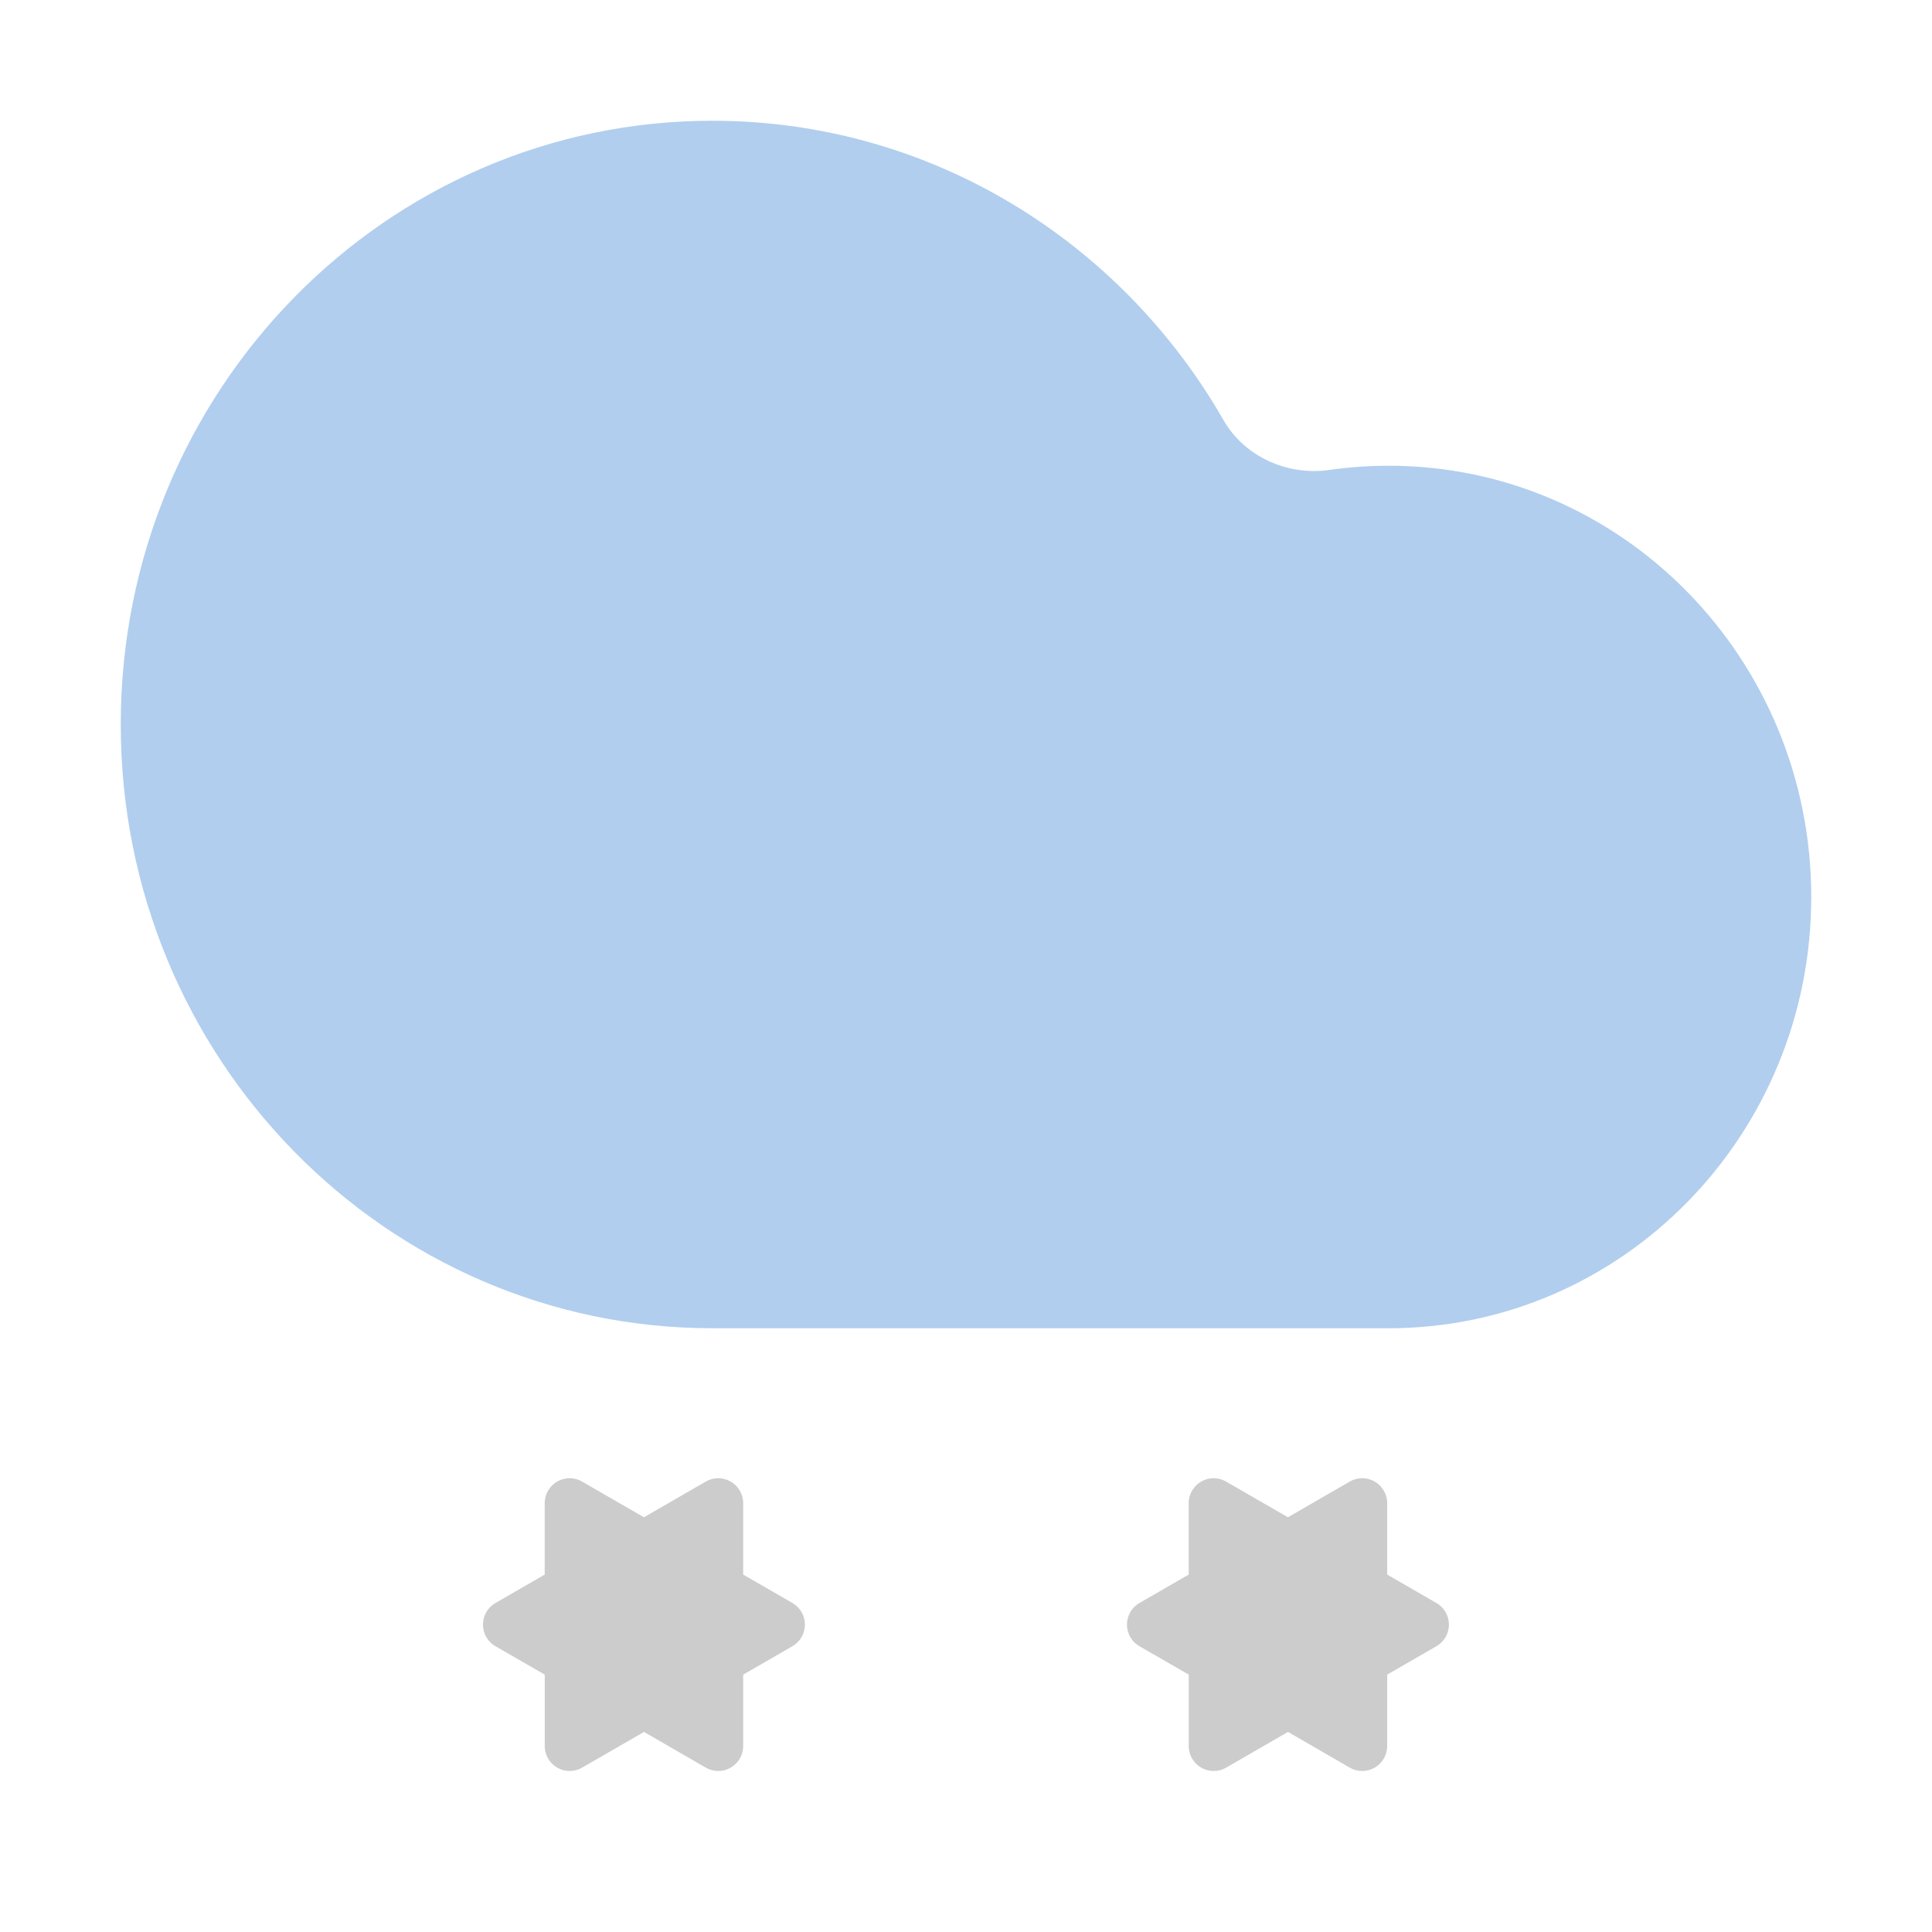 <?xml version="1.0" standalone="no"?><!DOCTYPE svg PUBLIC "-//W3C//DTD SVG 1.1//EN" "http://www.w3.org/Graphics/SVG/1.1/DTD/svg11.dtd"><svg t="1713873176785" class="icon" viewBox="0 0 1024 1024" version="1.1" xmlns="http://www.w3.org/2000/svg" p-id="4658" xmlns:xlink="http://www.w3.org/1999/xlink" width="40" height="40"><path d="M736 704H377.6C204.395 704 64 560.725 64 384 64 207.275 204.395 64 377.6 64c115.541 0 216.512 63.787 270.912 158.72 11.093 19.371 33.92 29.547 56.043 26.368 10.283-1.472 20.779-2.24 31.445-2.24 123.712 0 224 102.336 224 228.587C960 601.664 859.733 704 736 704z" fill="#B1CEEE" p-id="4659"></path><path d="M262.613 872.533a13.227 13.227 0 0 1 0-22.912l26.091-15.061v-37.824a13.227 13.227 0 0 1 19.84-11.456l32.768 18.901 32.747-18.901a13.227 13.227 0 0 1 19.84 11.456v37.824l26.091 15.061a13.227 13.227 0 0 1 0 22.912l-26.091 15.061v37.824a13.227 13.227 0 0 1-19.84 11.456L341.333 917.952l-32.768 18.923a13.227 13.227 0 0 1-19.84-11.456v-37.824L262.613 872.533z m341.333 0a13.227 13.227 0 0 1 0-22.912l26.091-15.061v-37.824a13.227 13.227 0 0 1 19.84-11.456l32.747 18.901 32.768-18.901a13.227 13.227 0 0 1 19.84 11.456v37.824l26.091 15.061a13.227 13.227 0 0 1 0 22.912l-26.091 15.061v37.824a13.227 13.227 0 0 1-19.84 11.456L682.667 917.952l-32.768 18.923a13.227 13.227 0 0 1-19.84-11.456v-37.824L603.947 872.533z" fill="#CCCCCC" p-id="4660"></path></svg>